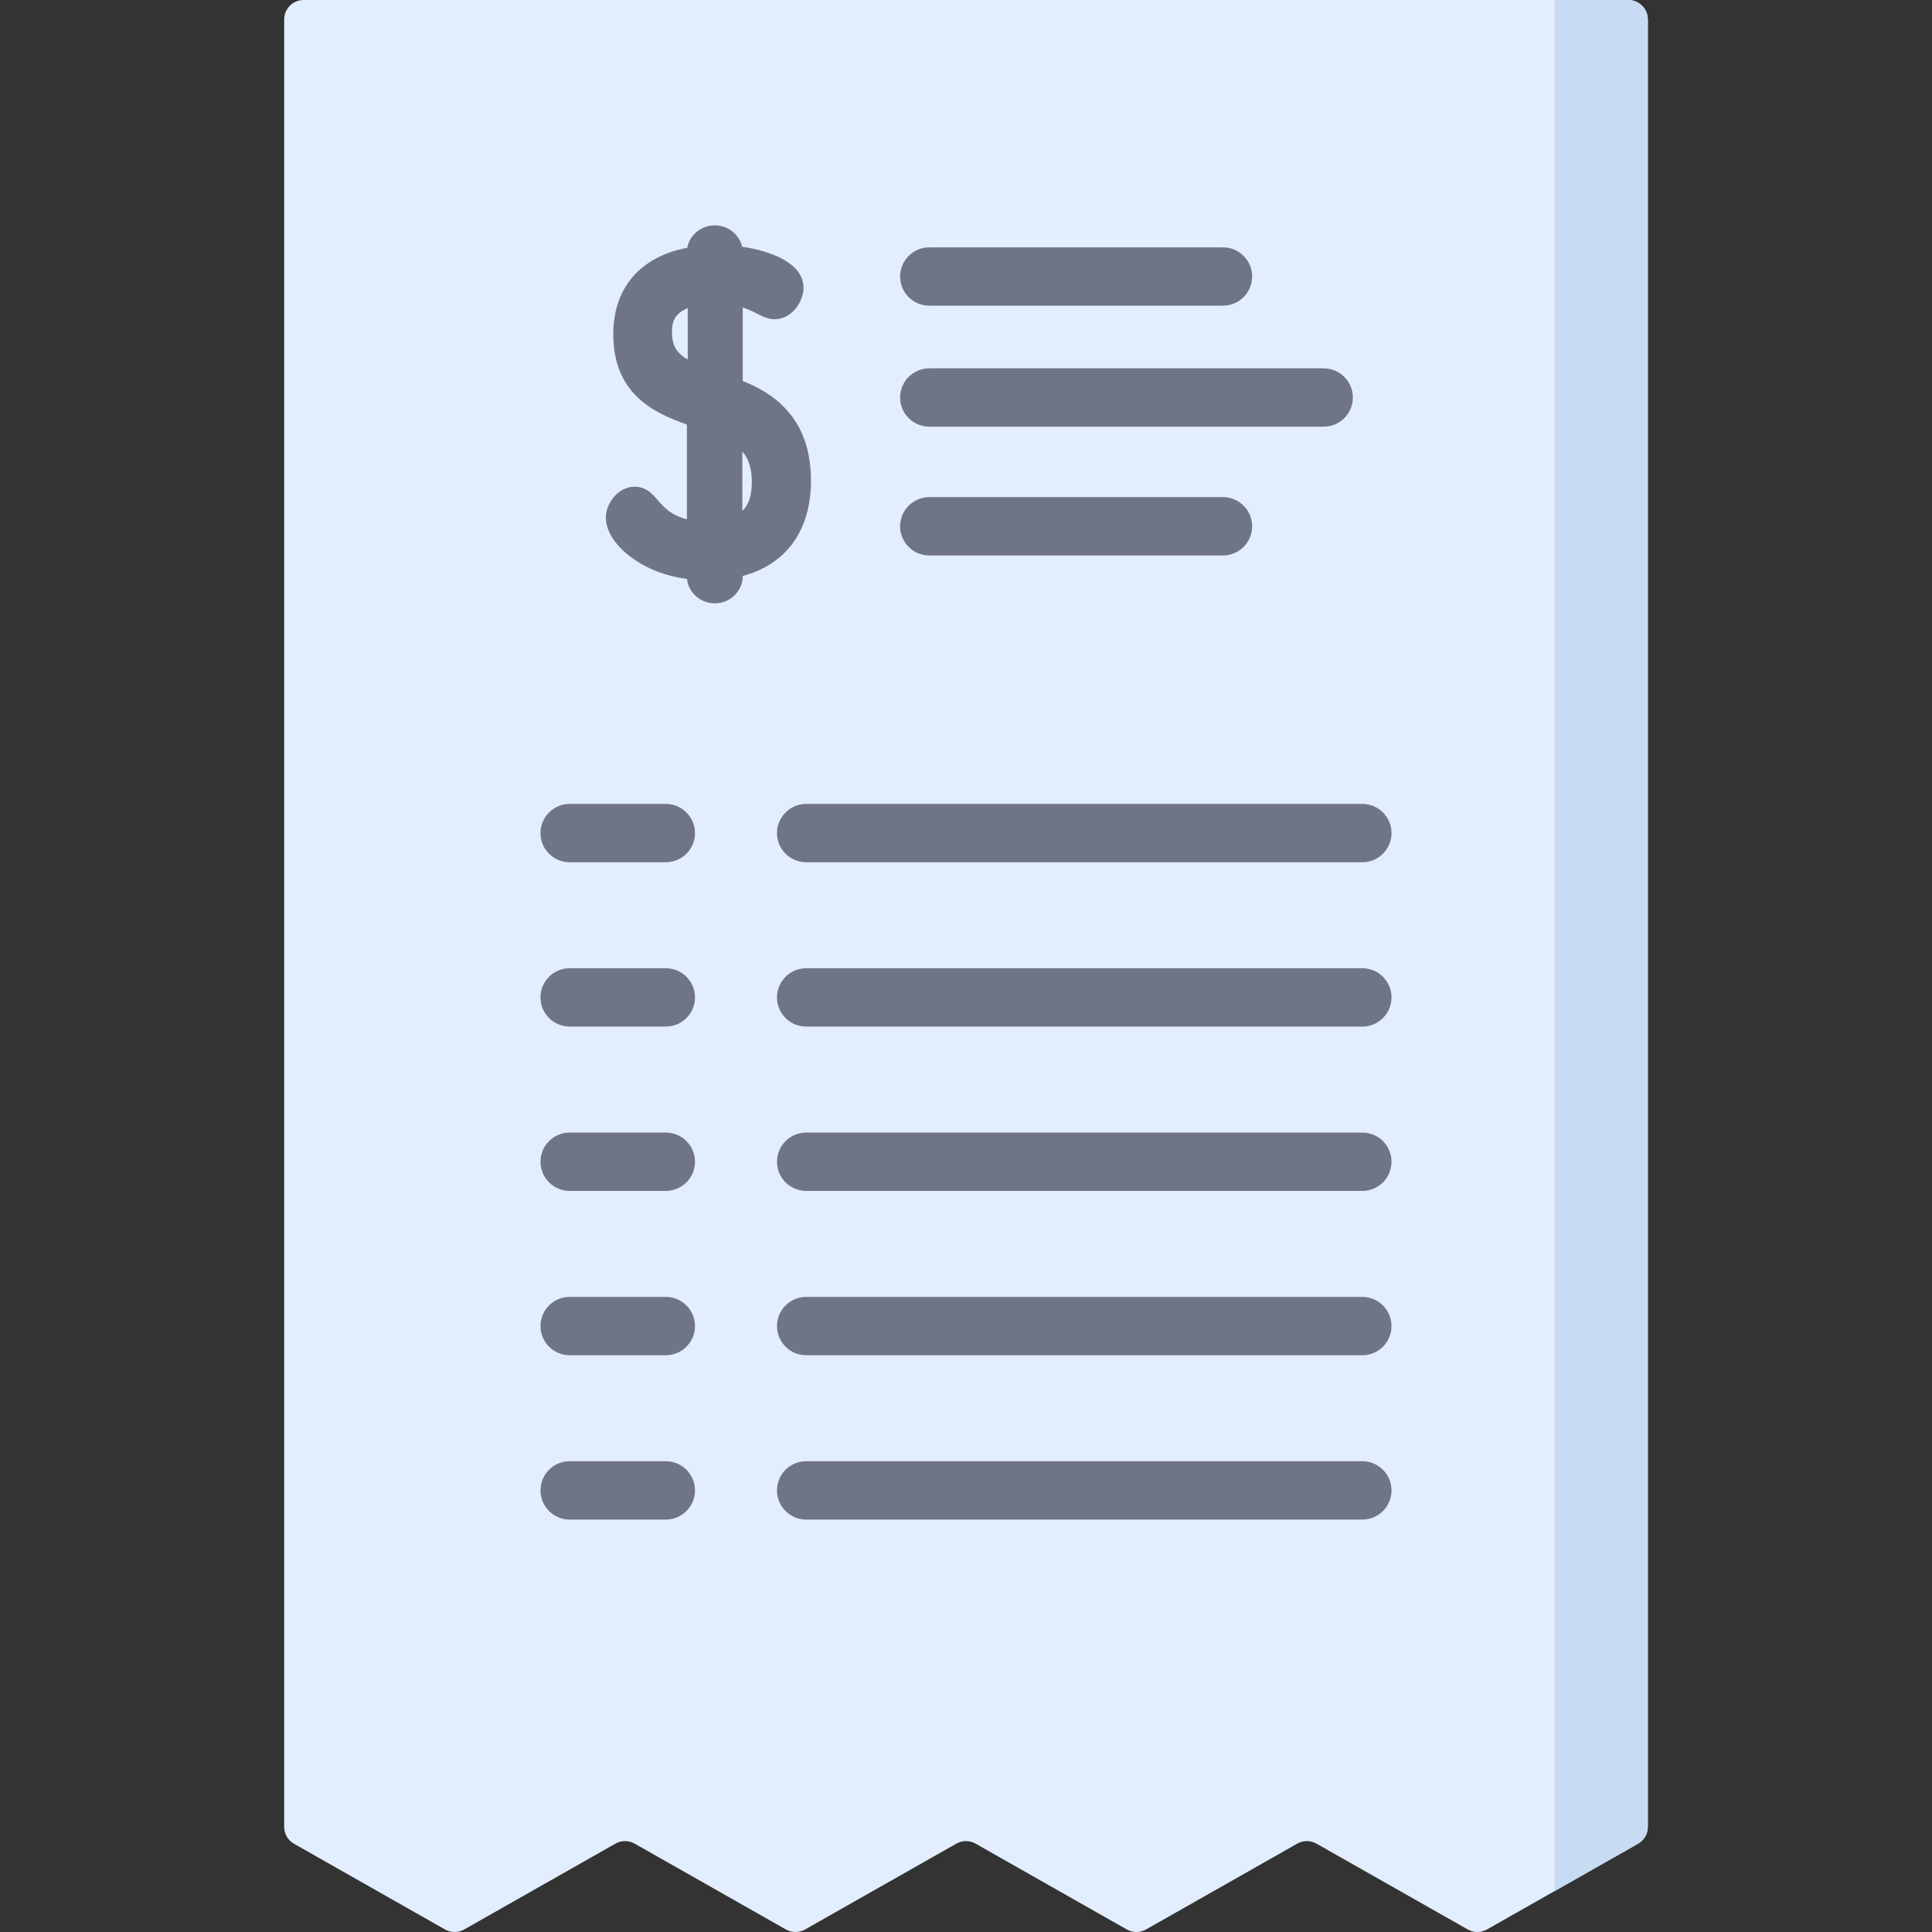 <?xml version="1.0" encoding="iso-8859-1"?>
<!-- Generator: Adobe Illustrator 19.0.0, SVG Export Plug-In . SVG Version: 6.00 Build 0)  -->
<svg version="1.1" id="Capa_1" xmlns="http://www.w3.org/2000/svg" xmlns:xlink="http://www.w3.org/1999/xlink" x="0px" y="0px"
	 viewBox="0 0 512 512" style="enable-background:new 0 0 512 512;" xml:space="preserve">
<rect x="0" y="0" width="512" height="512" fill="#333333" stroke="none"/>
<path style="fill:#E2EEFD;" d="M434.076,488.621l-40.013,22.706c-1.581,0.897-3.518,0.897-5.099,0l-40.08-22.744
	c-1.581-0.897-3.518-0.897-5.099,0l-40.074,22.743c-1.581,0.897-3.518,0.897-5.099,0l-40.075-22.743
	c-1.581-0.897-3.518-0.897-5.099,0l-40.073,22.743c-1.581,0.897-3.518,0.897-5.099,0l-40.072-22.743c-1.581-0.898-3.518-0.897-5.1,0
	l-40.066,22.742c-1.581,0.898-3.518,0.898-5.1,0L77.923,488.62c-1.617-0.918-2.616-2.633-2.616-4.492V5.166
	C75.306,2.313,77.619,0,80.472,0h351.055c2.853,0,5.166,2.313,5.166,5.166v478.963C436.692,485.988,435.693,487.704,434.076,488.621
	z"/>
<path style="fill:#C7DCF2;" d="M436.691,5.17v478.963c0,1.86-1.002,3.575-2.614,4.484l-22.078,12.532V0.004h19.526
	C434.377,0.004,436.691,2.308,436.691,5.17z"/>
<g>
	<path style="fill:#707487;" d="M176.449,213.046h-25.483c-4.269,0-7.73,3.46-7.73,7.73s3.461,7.73,7.73,7.73h25.483
		c4.269,0,7.73-3.46,7.73-7.73S180.718,213.046,176.449,213.046z"/>
	<path style="fill:#707487;" d="M361.032,213.046H213.641c-4.269,0-7.73,3.46-7.73,7.73s3.461,7.73,7.73,7.73h147.391
		c4.269,0,7.73-3.46,7.73-7.73S365.302,213.046,361.032,213.046z"/>
	<path style="fill:#707487;" d="M176.449,256.594h-25.483c-4.269,0-7.73,3.46-7.73,7.73s3.461,7.73,7.73,7.73h25.483
		c4.269,0,7.73-3.46,7.73-7.73S180.718,256.594,176.449,256.594z"/>
	<path style="fill:#707487;" d="M361.032,256.594H213.641c-4.269,0-7.73,3.46-7.73,7.73s3.461,7.73,7.73,7.73h147.391
		c4.269,0,7.73-3.46,7.73-7.73S365.302,256.594,361.032,256.594z"/>
	<path style="fill:#707487;" d="M176.449,300.143h-25.483c-4.269,0-7.73,3.46-7.73,7.73s3.461,7.73,7.73,7.73h25.483
		c4.269,0,7.73-3.46,7.73-7.73S180.718,300.143,176.449,300.143z"/>
	<path style="fill:#707487;" d="M361.032,300.143H213.641c-4.269,0-7.73,3.46-7.73,7.73s3.461,7.73,7.73,7.73h147.391
		c4.269,0,7.73-3.46,7.73-7.73S365.302,300.143,361.032,300.143z"/>
	<path style="fill:#707487;" d="M176.449,343.691h-25.483c-4.269,0-7.73,3.46-7.73,7.73s3.461,7.73,7.73,7.73h25.483
		c4.269,0,7.73-3.46,7.73-7.73S180.718,343.691,176.449,343.691z"/>
	<path style="fill:#707487;" d="M361.032,343.691H213.641c-4.269,0-7.73,3.46-7.73,7.73s3.461,7.73,7.73,7.73h147.391
		c4.269,0,7.73-3.46,7.73-7.73S365.302,343.691,361.032,343.691z"/>
	<path style="fill:#707487;" d="M176.449,387.241h-25.483c-4.269,0-7.73,3.46-7.73,7.73s3.461,7.73,7.73,7.73h25.483
		c4.269,0,7.73-3.46,7.73-7.73S180.718,387.241,176.449,387.241z"/>
	<path style="fill:#707487;" d="M361.032,387.241H213.641c-4.269,0-7.73,3.46-7.73,7.73s3.461,7.73,7.73,7.73h147.391
		c4.269,0,7.73-3.46,7.73-7.73S365.302,387.241,361.032,387.241z"/>
	<path style="fill:#707487;" d="M350.788,97.613H246.271c-4.269,0-7.73,3.46-7.73,7.73c0,4.269,3.461,7.73,7.73,7.73h104.517
		c4.269,0,7.73-3.46,7.73-7.73C358.517,101.074,355.057,97.613,350.788,97.613z"/>
	<path style="fill:#707487;" d="M324.099,147.204c4.269,0,7.73-3.46,7.73-7.73c0-4.269-3.46-7.73-7.73-7.73h-77.828
		c-4.269,0-7.73,3.46-7.73,7.73c0,4.269,3.461,7.73,7.73,7.73H324.099z"/>
	<path style="fill:#707487;" d="M324.099,65.548h-77.828c-4.269,0-7.73,3.46-7.73,7.73s3.461,7.73,7.73,7.73h77.828
		c4.269,0,7.73-3.46,7.73-7.73S328.368,65.548,324.099,65.548z"/>
	<path style="fill:#707487;" d="M196.83,152.76v-0.131c11.559-3.065,18.083-12.07,18.083-25.294
		c0-17.147-10.636-23.387-18.083-26.379V81.481c1.605,0.512,2.828,1.141,3.852,1.668c1.448,0.744,2.816,1.446,4.584,1.446
		c4.754,0,7.674-4.852,7.674-8.33c0-6.457-8.52-9.767-16.269-10.872c-0.711-3.196-3.713-5.679-7.186-5.679
		c-3.692,0-6.766,2.58-7.354,5.952c-12.373,2.307-19.609,10.603-19.609,22.873c0,15.701,10.485,20.802,19.508,23.972v25.086
		c-4.252-1.045-6.184-3.282-7.698-5.036c-1.306-1.512-3.094-3.583-6.109-3.583c-4.392,0-7.674,4.341-7.674,8.222
		c0,3.782,2.92,7.99,7.812,11.257c2.884,1.926,7.414,4.148,13.701,4.968c0.351,3.619,3.546,6.462,7.423,6.462
		C193.467,159.886,196.83,156.623,196.83,152.76z M196.72,119.657c1.673,1.916,2.517,4.42,2.517,8.116
		c0,3.499-0.788,5.989-2.517,7.653V119.657z M182.25,95.28c-3.02-1.75-4.16-3.773-4.16-7.29c0-1.653,0.001-4.654,4.16-6.335V95.28z"
		/>
</g>
<g>
</g>
<g>
</g>
<g>
</g>
<g>
</g>
<g>
</g>
<g>
</g>
<g>
</g>
<g>
</g>
<g>
</g>
<g>
</g>
<g>
</g>
<g>
</g>
<g>
</g>
<g>
</g>
<g>
</g>
</svg>
